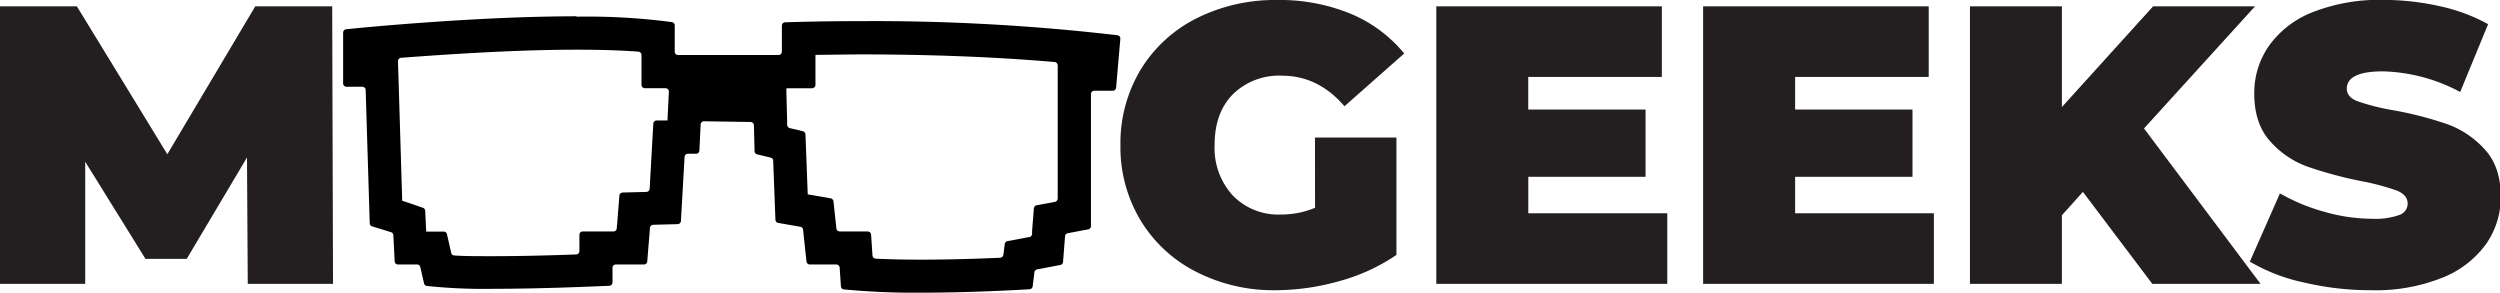 <svg xmlns="http://www.w3.org/2000/svg" viewBox="0 0 460.33 53.89"><defs><style>.cls-1{fill:#231f20;}</style></defs><g id="Layer_2" data-name="Layer 2"><g id="Layer_1-2" data-name="Layer 1"><path class="cls-1" d="M45.62,52.27,45.48,29,34.38,47.67H26.79L15.69,29.78V52.27H0V1.17H14.16L30.81,28.4,47,1.17H61.17l.15,51.1Z"/><path class="cls-1" d="M242.13,25.33h15V46.94a34.86,34.86,0,0,1-10.51,4.82,43.37,43.37,0,0,1-11.75,1.68A31.24,31.24,0,0,1,220.16,50,25.33,25.33,0,0,1,210,40.55a26.16,26.16,0,0,1-3.69-13.83A26.22,26.22,0,0,1,210,12.88a25.31,25.31,0,0,1,10.29-9.49A32.24,32.24,0,0,1,235.2,0a34.27,34.27,0,0,1,13.47,2.52,25.37,25.37,0,0,1,9.89,7.33l-11,9.71q-4.83-5.61-11.46-5.62A12.13,12.13,0,0,0,227,17.37q-3.36,3.43-3.35,9.35A12.91,12.91,0,0,0,227,36a11.66,11.66,0,0,0,8.87,3.5,16.12,16.12,0,0,0,6.27-1.24Z"/><path class="cls-1" d="M307,39.27v13H264.47V1.17H306v13h-24.6v6H303V32.56H281.41v6.71Z"/><path class="cls-1" d="M356.09,39.27v13H313.6V1.17h41.54v13h-24.6v6h21.61V32.56H330.54v6.71Z"/><path class="cls-1" d="M383.53,35.33l-3.87,4.31V52.27H362.73V1.17h16.93V19.71L396.45,1.17h18.77L394.78,23.65l21.46,28.62H396.31Z"/><path class="cls-1" d="M424.16,52a33,33,0,0,1-9.89-3.83l5.54-12.56A35,35,0,0,0,428,39a32,32,0,0,0,8.69,1.28,13.29,13.29,0,0,0,5.11-.7,2.22,2.22,0,0,0,1.53-2.08c0-1.07-.67-1.87-2-2.41a43.67,43.67,0,0,0-6.6-1.75,75.52,75.52,0,0,1-9.86-2.66A16.78,16.78,0,0,1,418,26q-2.92-3.24-2.92-8.79a15.17,15.17,0,0,1,2.7-8.76,17.84,17.84,0,0,1,8.07-6.21,33.46,33.46,0,0,1,13-2.26A47.66,47.66,0,0,1,449.2,1.13a32.56,32.56,0,0,1,8.94,3.32L453,16.94a31.73,31.73,0,0,0-14.24-3.8q-6.64,0-6.64,3.21c0,1,.66,1.79,2,2.3a41.31,41.31,0,0,0,6.5,1.64,66.48,66.48,0,0,1,9.85,2.52,17.14,17.14,0,0,1,7,4.64q3,3.21,3,8.76a15,15,0,0,1-2.7,8.72,18.18,18.18,0,0,1-8.07,6.21,33.06,33.06,0,0,1-13,2.3A53.52,53.52,0,0,1,424.16,52Z"/><path d="M106.17,9.15c4.38,0,8.19.12,11.39.36a.62.62,0,0,1,.56.62h0v5.49a.62.62,0,0,0,.62.62h3.81a.61.61,0,0,1,.61.64L122.91,22v.18h-2a.62.62,0,0,0-.61.58L120,28l-.38,6.76a.62.62,0,0,1-.6.58l-4.37.11a.62.62,0,0,0-.6.56l-.39,4.93-.1,1.12a.6.6,0,0,1-.61.56h-5.65a.61.61,0,0,0-.61.62v3a.61.61,0,0,1-.59.61c-4.26.16-10,.32-15.32.32-3,0-5.37,0-7.13-.13a.61.61,0,0,1-.57-.48l-.78-3.44a.61.61,0,0,0-.6-.48H78.48v0l-.19-3.83a.63.63,0,0,0-.44-.56L74.19,37l-.13,0-.64-21.22-.14-4.51a.62.62,0,0,1,.57-.63C82.38,10,95,9.15,106.16,9.15h0m52.6.87c9.44,0,22.37.27,35.42,1.4a.64.64,0,0,1,.58.64V36.54a.65.65,0,0,1-.52.63l-3.35.62a.65.65,0,0,0-.52.58l-.33,4.18,0,.53a.64.64,0,0,1-.52.58l-.09,0-3.92.74A.63.63,0,0,0,185,45l-.24,1.9a.65.65,0,0,1-.6.56c-3.82.17-9.14.35-14.52.35q-4.68,0-8.39-.18a.64.64,0,0,1-.6-.6l-.25-3.81a.64.64,0,0,0-.64-.6h-5.13A.63.63,0,0,1,154,42l-.09-.83-.44-4.09a.65.65,0,0,0-.53-.56l-4.05-.71-.16,0-.26-6.9-.16-4.15a.64.64,0,0,0-.49-.6l-2.39-.57a.65.65,0,0,1-.49-.61l0-.65s-.15-5.7-.15-5.8c0-.29.06-.27.24-.28h4.48a.64.64,0,0,0,.64-.64V10.1c2.34,0,5.29-.08,8.68-.08M106.16,3C88.36,3,67.37,5,63.73,5.39a.62.62,0,0,0-.55.61v9.35a.61.61,0,0,0,.61.62h2.93a.61.61,0,0,1,.61.59l.75,24.55a.61.61,0,0,0,.43.57L72,42.75a.62.62,0,0,1,.43.56l.24,4.81a.62.62,0,0,0,.62.58h3.51a.61.61,0,0,1,.59.48l.69,3a.61.61,0,0,0,.51.47,99.18,99.18,0,0,0,12.17.53c8.9,0,18.94-.45,21.43-.56a.62.62,0,0,0,.59-.62V49.32a.61.61,0,0,1,.61-.62h5.18a.61.61,0,0,0,.61-.56l.5-6.19a.61.61,0,0,1,.6-.56l4.5-.12a.62.62,0,0,0,.6-.58l.67-11.8a.62.62,0,0,1,.61-.58h1.5a.62.62,0,0,0,.62-.58l.23-4.81a.62.62,0,0,1,.62-.59l8.58.13a.62.62,0,0,1,.61.6l.12,4.78a.61.61,0,0,0,.47.58l2.49.6a.61.61,0,0,1,.47.57l.41,10.87a.61.61,0,0,0,.5.58l4.09.72a.62.62,0,0,1,.5.54l.63,5.86a.62.62,0,0,0,.61.54H154a.62.62,0,0,1,.61.58l.23,3.44a.61.61,0,0,0,.54.57,138,138,0,0,0,14.2.6c9.05,0,17.82-.5,20-.63a.62.62,0,0,0,.57-.53l.32-2.6a.63.63,0,0,1,.5-.53l4.27-.81a.62.62,0,0,0,.5-.55l.37-4.74a.62.62,0,0,1,.5-.56l3.77-.71a.6.6,0,0,0,.5-.6V17.32a.61.61,0,0,1,.62-.61h3.4a.62.62,0,0,0,.61-.56l.78-9a.61.61,0,0,0-.53-.66,387.31,387.31,0,0,0-47-2.6c-7.27,0-12.5.16-14.2.22a.61.61,0,0,0-.59.61V9.51a.61.61,0,0,1-.61.62H124.85a.61.61,0,0,1-.61-.62V4.67a.6.6,0,0,0-.52-.6,118.73,118.73,0,0,0-17.56-1Z"/></g></g></svg>